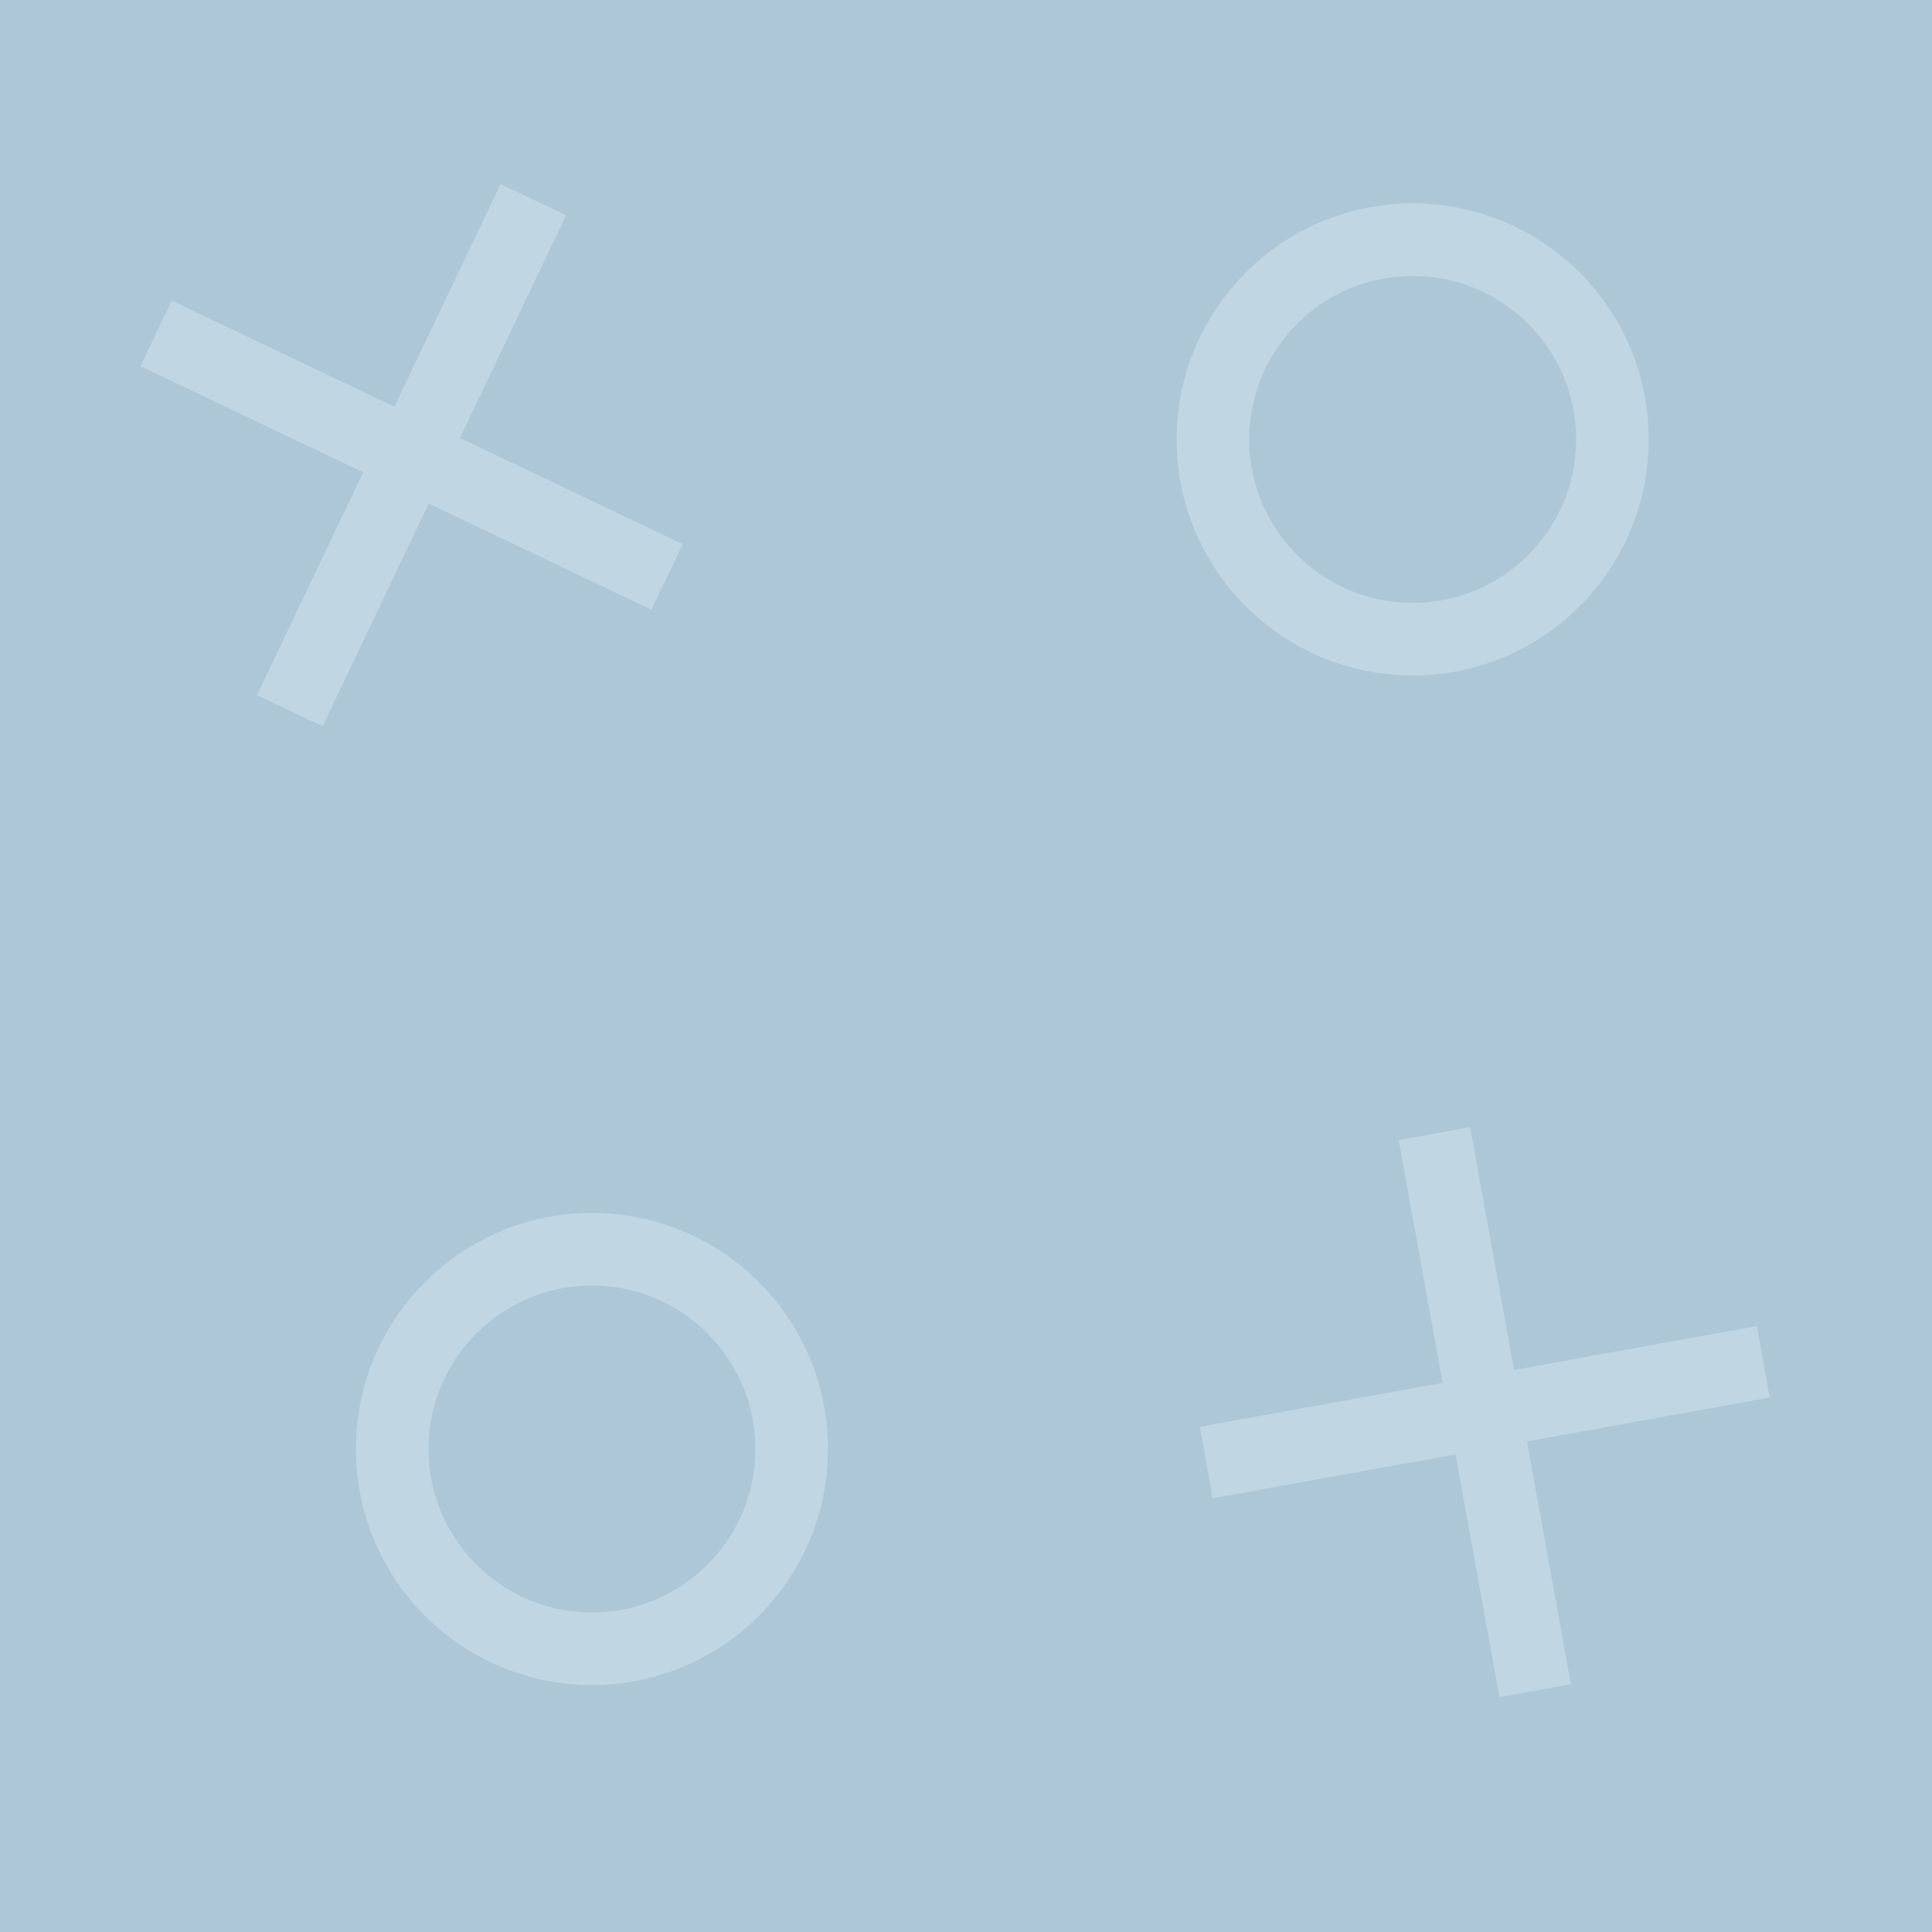 <svg width="266" height="266" viewBox="0 0 266 266" fill="none" xmlns="http://www.w3.org/2000/svg">
<rect width="266" height="266" fill="#ADC7D7"/>
<circle cx="194.5" cy="60.5" r="27.5" stroke="#C0D6E3" stroke-width="10"/>
<circle cx="81.5" cy="199.5" r="27.5" stroke="#C0D6E3" stroke-width="10"/>
<path d="M237.854 188.382L171 200.473M210.473 227.854L198.382 161" stroke="#C0D6E3" stroke-width="10" stroke-linecap="square"/>
<path d="M87.33 77.28L26 48.05M42.05 93.33L71.28 32" stroke="#C0D6E3" stroke-width="10" stroke-linecap="square"/>
</svg>
